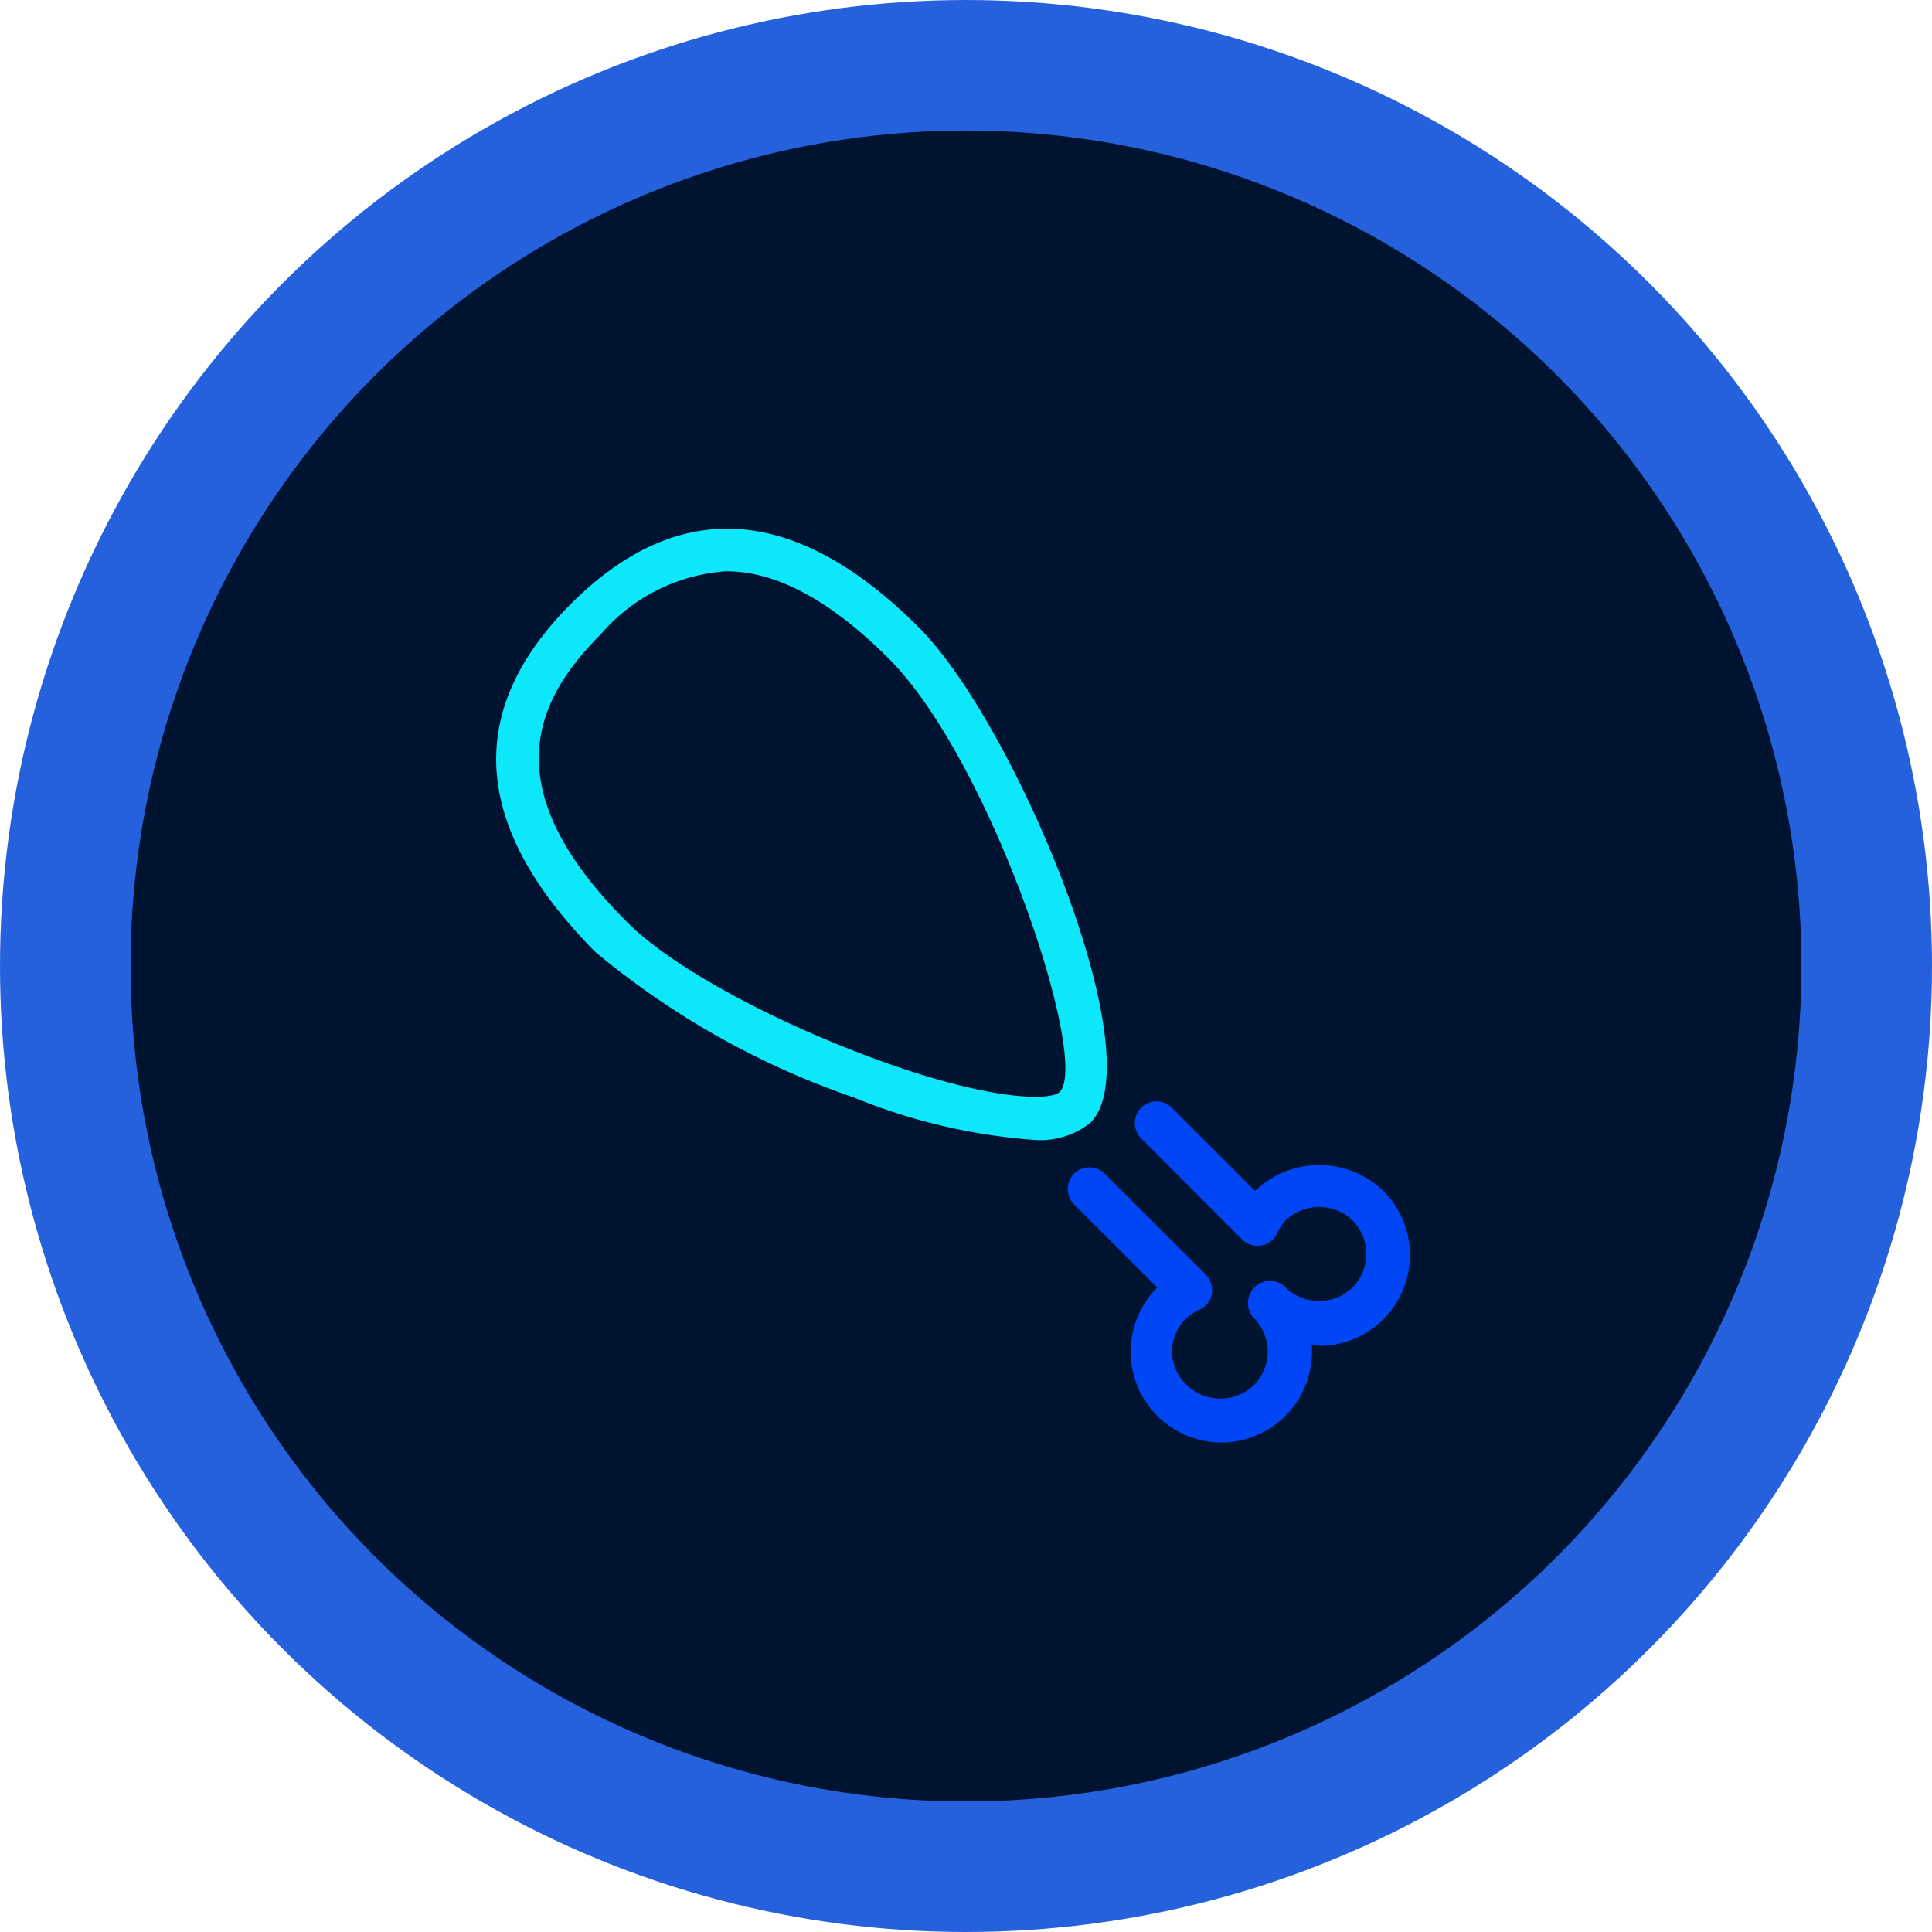<svg xmlns="http://www.w3.org/2000/svg" width="59.2" height="59.2" viewBox="0 0 59.2 59.2"><defs><style>.a{fill:#001432;stroke:#2661dd;stroke-width:4px;}.b{fill:#0046f5;}.c{fill:#0ce8f9;}</style></defs><g transform="translate(-23.8 -694.8)"><circle class="a" cx="27.6" cy="27.6" r="27.6" transform="translate(25.8 696.8)"/><g transform="translate(39 710.99)"><g transform="translate(0 0.01)"><path class="b" d="M32.232,39.181a2.782,2.782,0,0,1-1.973-4.748h0l-2.546-2.546a.664.664,0,1,1,.942-.936l3.093,3.087a.7.7,0,0,1,.185.586.668.668,0,0,1-.369.484,1.4,1.4,0,0,0-.4,2.317,1.489,1.489,0,0,0,2.056,0,1.458,1.458,0,0,0,0-2.056.673.673,0,0,1,.967-.936,2.782,2.782,0,0,1-1.954,4.748Z" transform="translate(-9.999 -11.181)"/><path class="b" d="M36.4,35.036a2.782,2.782,0,0,1-1.967-.827.657.657,0,1,1,.929-.929,1.489,1.489,0,0,0,2.056,0,1.47,1.47,0,0,0,0-2.056,1.489,1.489,0,0,0-2.056,0,1.553,1.553,0,0,0-.261.4.637.637,0,0,1-.49.369.675.675,0,0,1-.579-.185l-3.087-3.093a.664.664,0,1,1,.936-.942l2.546,2.546h0a2.839,2.839,0,0,1,3.934,0,2.782,2.782,0,0,1-1.967,4.748Z" transform="translate(-11.171 -10.027)"/><path class="c" d="M16.454,18.736a18.088,18.088,0,0,1-5.5-1.3,25.144,25.144,0,0,1-7.912-4.456h0Q-2.638,7.247,2.3,2.308C5.6-.983,9.179-.741,12.966,3.046c2.947,2.96,7.218,13.195,5.245,15.168a2.47,2.47,0,0,1-1.757.522ZM7.046,1.315a5.55,5.55,0,0,0-3.819,1.91C1.362,5.1-.242,7.8,3.985,12.034h0c1.3,1.337,4.29,2.972,7.434,4.15,3.774,1.413,5.6,1.343,5.85,1.088.948-.948-2.1-10.146-5.238-13.284C10.057,2.015,8.421,1.315,7.046,1.315Z" transform="translate(0 -0.01)"/></g></g></g></svg>